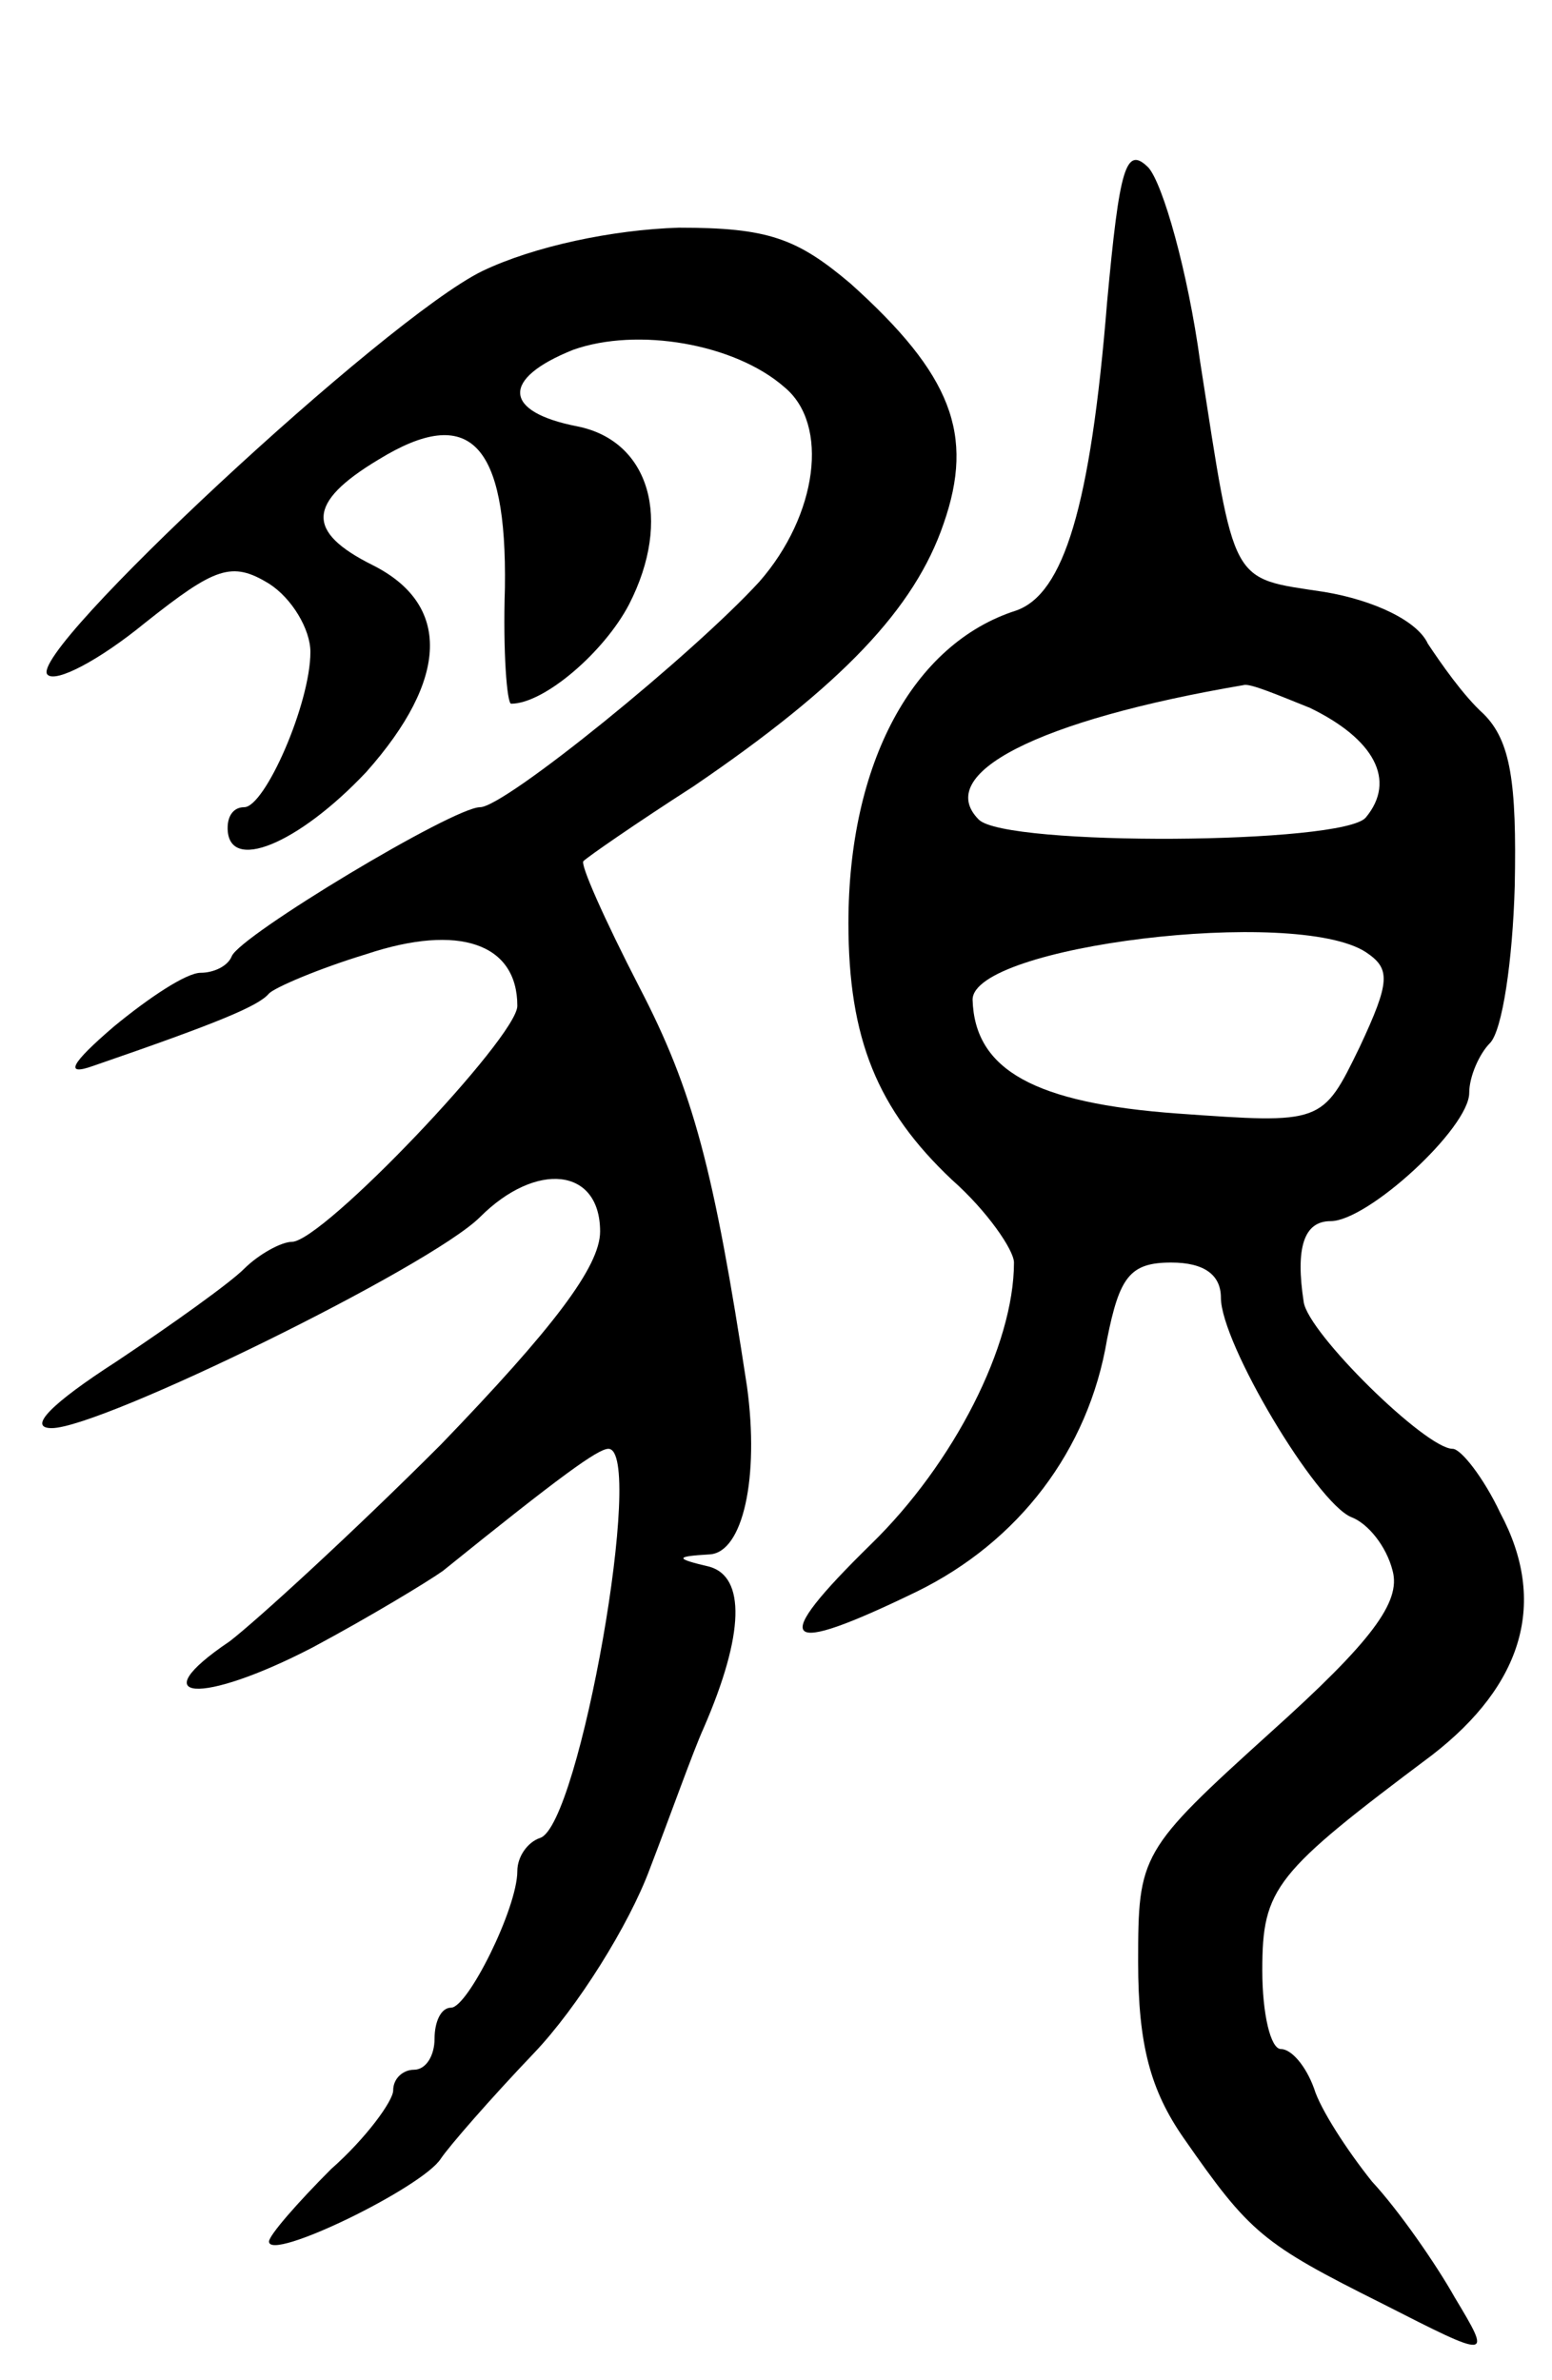 <svg version="1.0" xmlns="http://www.w3.org/2000/svg"
 width="75pt" height="115pt" viewBox="0 0 75 115"
 preserveAspectRatio="xMidYMid meet">
<g transform="translate(0,115) scale(0.1,-0.1)"
fill="#000000" stroke="none">
<path d="M535 1004 c-8 -99 -21 -141 -44 -149 -50 -16 -81 -74 -81 -151 0 -56
14 -90 50 -124 17 -15 30 -34 30 -40 0 -40 -29 -97 -69 -136 -50 -49 -44 -55
22 -23 49 24 83 68 92 122 6 30 11 37 31 37 16 0 24 -6 24 -17 0 -22 46 -99
63 -106 8 -3 17 -14 20 -26 4 -15 -10 -34 -59 -78 -63 -57 -64 -59 -64 -111 0
-40 6 -62 22 -85 32 -46 38 -51 96 -80 53 -27 53 -27 35 3 -9 16 -27 42 -40
56 -12 15 -25 35 -28 45 -4 11 -11 19 -16 19 -5 0 -9 17 -9 38 0 40 6 47 82
104 44 34 56 74 33 117 -8 17 -19 31 -23 31 -13 0 -70 56 -72 71 -4 26 0 39
13 39 18 0 67 45 67 62 0 8 5 19 10 24 6 6 11 40 12 76 1 50 -2 70 -15 83 -10
9 -21 25 -27 34 -5 11 -26 21 -50 25 -46 7 -43 2 -60 111 -6 44 -18 86 -25 94
-11 11 -14 0 -20 -65z m98 -196 c31 -15 42 -35 27 -53 -11 -13 -174 -14 -187
-1 -22 22 28 48 128 65 3 1 17 -5 32 -11z m27 -118 c12 -8 12 -14 -3 -46 -18
-37 -18 -37 -88 -32 -69 5 -98 21 -99 55 0 26 156 45 190 23z"/>
<path d="M233 1019 c-47 -23 -221 -185 -210 -195 4 -4 25 7 47 25 34 27 42 30
60 19 11 -7 20 -22 20 -33 0 -25 -22 -75 -32 -75 -5 0 -8 -4 -8 -10 0 -22 34
-8 67 27 40 45 41 81 3 100 -32 16 -32 30 3 51 44 27 62 8 61 -62 -1 -31 1
-56 3 -56 16 0 45 25 57 48 21 41 10 79 -25 86 -36 7 -37 23 -2 37 31 11 78 3
102 -18 22 -18 16 -62 -12 -94 -32 -35 -123 -109 -135 -109 -13 0 -116 -62
-120 -72 -2 -5 -9 -8 -15 -8 -7 0 -25 -12 -42 -26 -21 -18 -24 -24 -10 -19 61
21 80 29 85 35 3 3 24 12 47 19 45 15 73 5 73 -25 0 -15 -94 -114 -109 -114
-5 0 -16 -6 -23 -13 -7 -7 -35 -27 -62 -45 -31 -20 -43 -32 -31 -32 24 0 183
78 207 102 27 27 58 24 58 -7 0 -17 -23 -47 -77 -103 -43 -43 -89 -85 -102
-95 -43 -29 -14 -31 40 -3 28 15 56 32 63 37 57 46 75 59 80 59 18 0 -14 -182
-33 -188 -6 -2 -11 -9 -11 -16 0 -18 -24 -66 -32 -66 -5 0 -8 -7 -8 -15 0 -8
-4 -15 -10 -15 -5 0 -10 -4 -10 -10 0 -5 -13 -23 -30 -38 -16 -16 -30 -32 -30
-35 0 -10 74 26 83 40 4 6 24 29 45 51 21 22 46 62 56 89 10 26 21 57 26 68
20 46 20 73 3 78 -17 4 -17 5 0 6 16 1 24 37 18 81 -16 105 -26 143 -52 193
-17 33 -29 60 -27 61 2 2 25 18 53 36 72 49 107 86 121 127 15 43 4 72 -45
116 -26 22 -40 27 -83 27 -32 -1 -70 -9 -95 -21z"/>
</g>
</svg>
